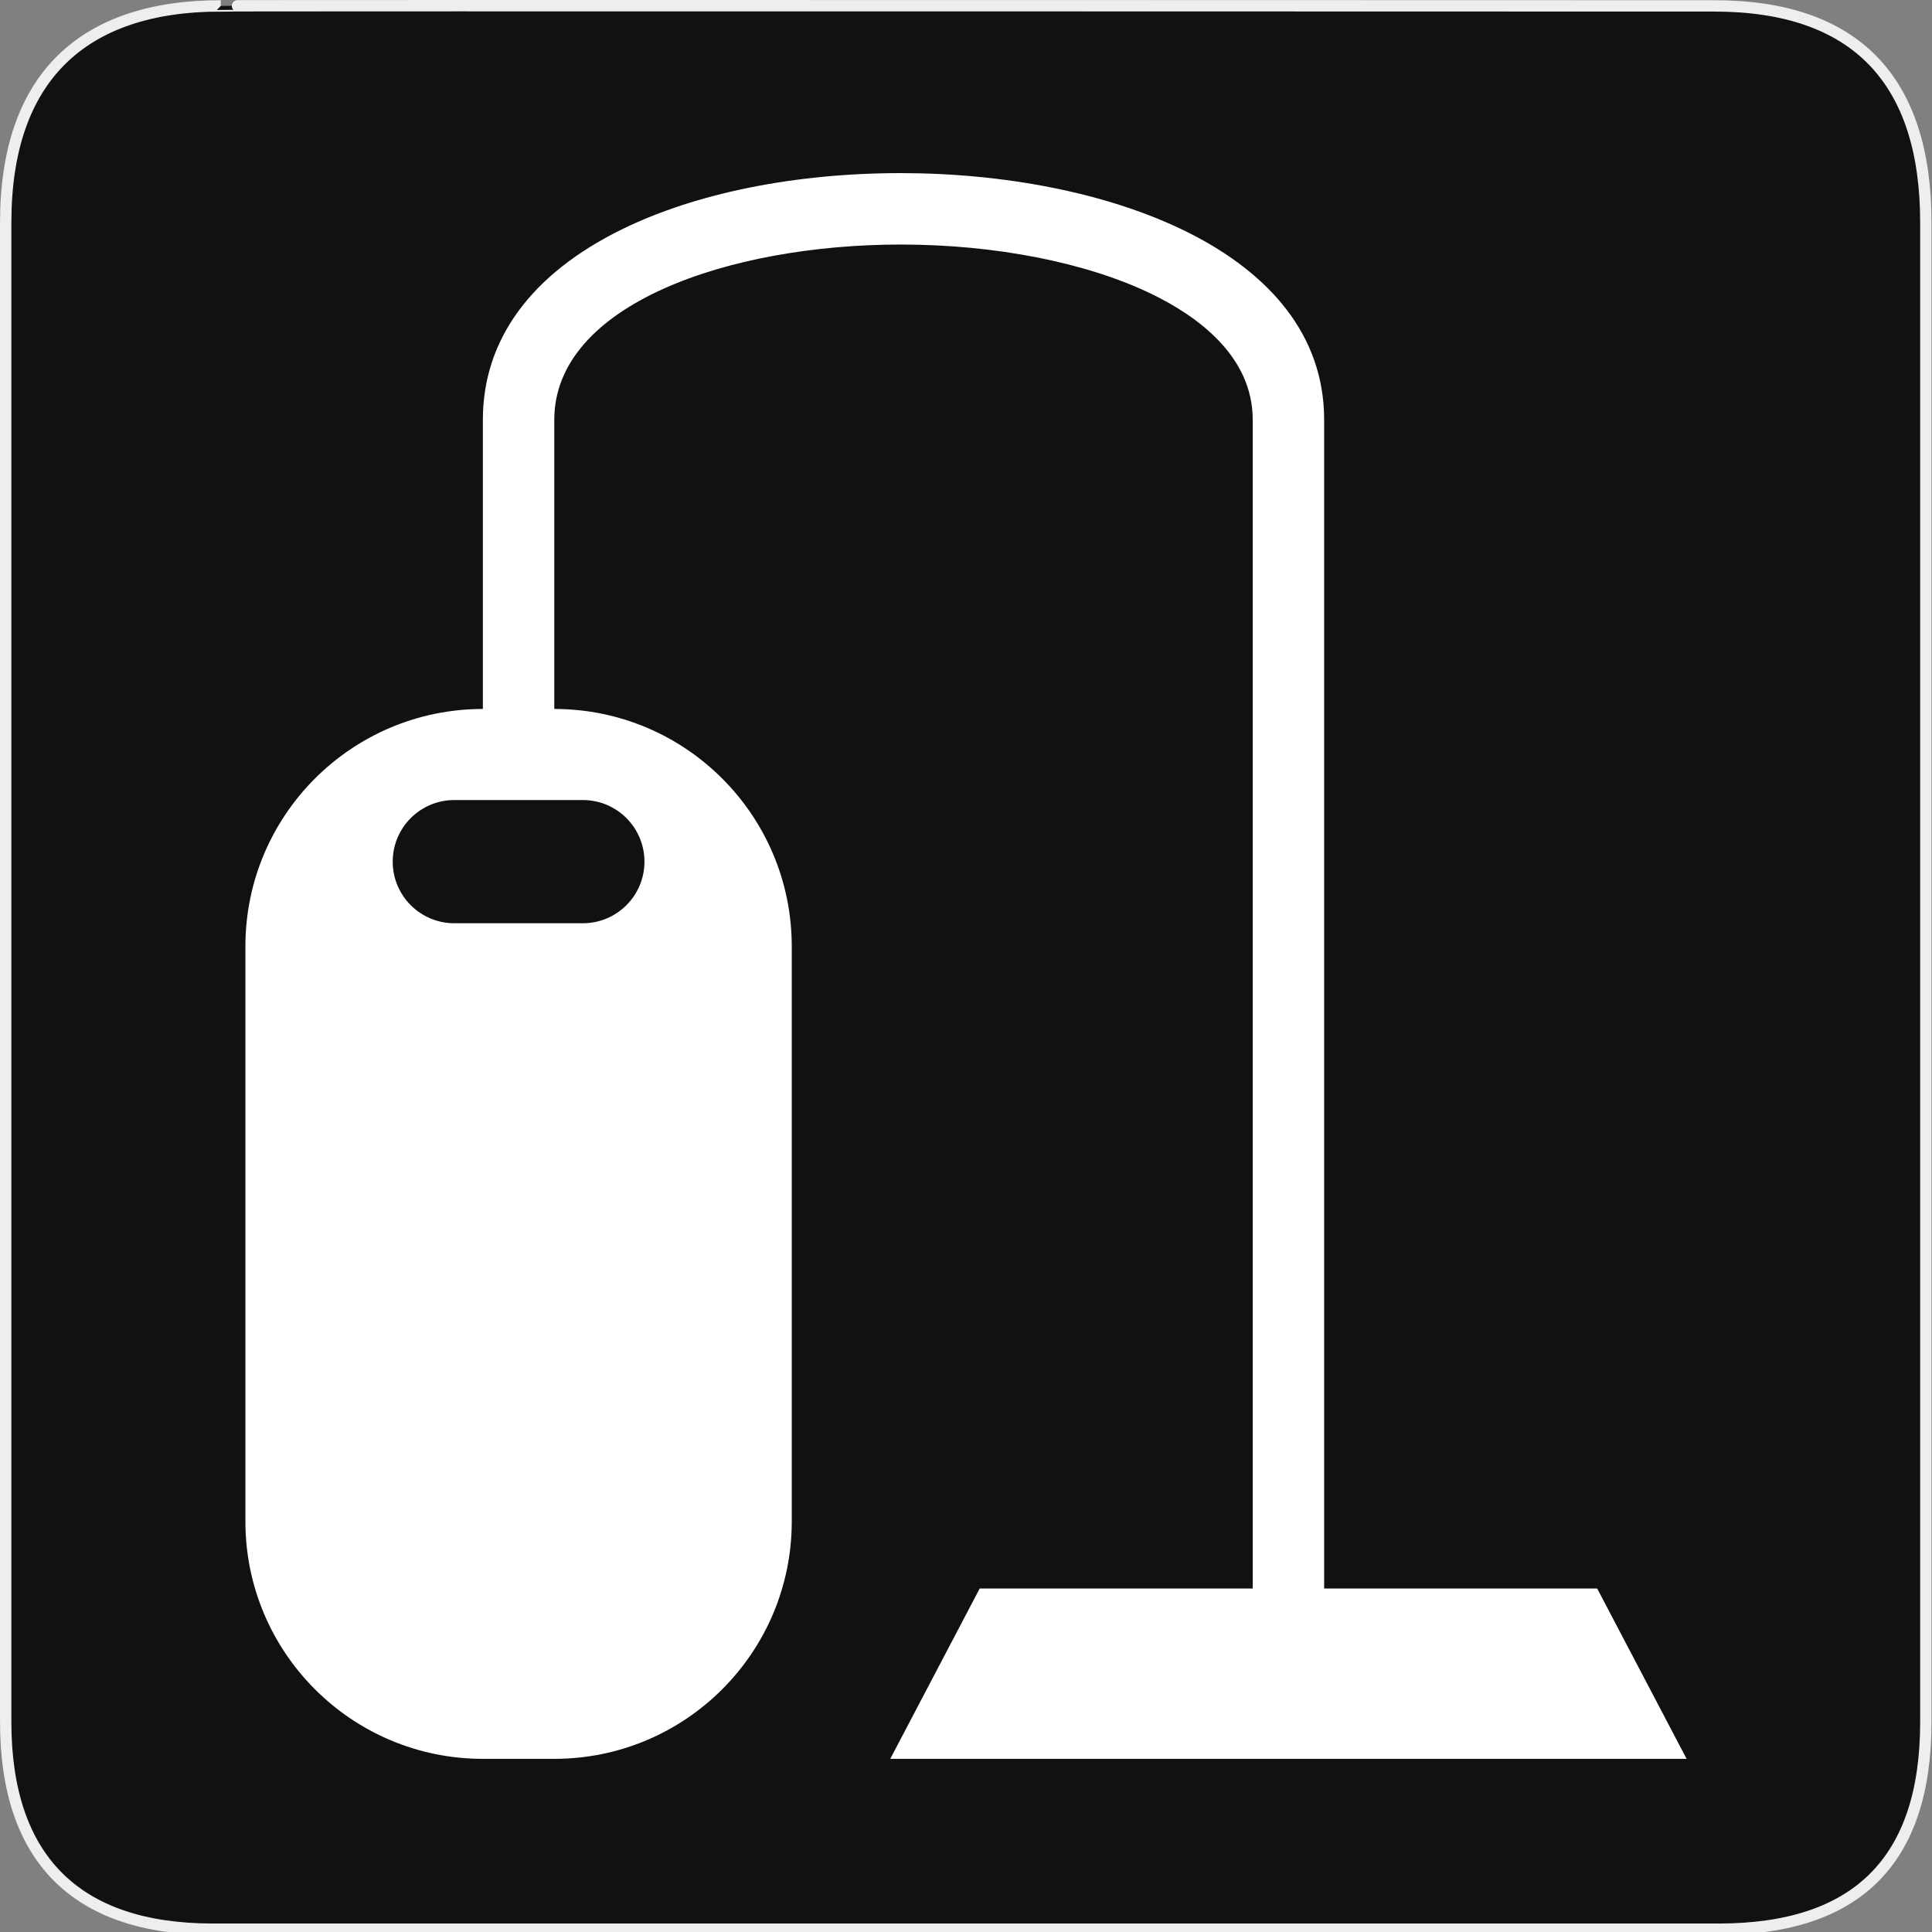 <svg xmlns="http://www.w3.org/2000/svg" viewBox="0 0 580 580" enable-background="new 0 0 580 580"><rect x="0" y="0" width="580" height="580" fill="#808080" stroke="none"/><path fill="#111" stroke="#eee" stroke-width="3.408" d="m66.28 1.768c-41.34 0-64.57 21.371-64.57 65.04v450.12c0 40.844 20.895 62.23 62.19 62.23h452.02c41.31 0 62.23-20.315 62.23-62.23v-450.12c0-42.602-20.923-65.04-63.52-65.04-.003 0-448.5-.143-448.35 0z"/><path fill="#fff" d="m294.11 476.88l-26.848 51.14h239.07l-26.848-51.14h-81.967v-350.87c0-50.869-65.888-74.04-127.1-74.04-31.758 0-61.46 5.983-83.65 16.848-27.351 13.396-41.808 33.17-41.808 57.19v86.83c-39.37 0-71.29 31.917-71.29 71.29v172.6c0 39.37 31.917 71.29 71.29 71.29h21.441c39.37 0 71.29-31.917 71.29-71.29v-172.6c0-39.37-31.917-71.29-71.29-71.29v-86.83c0-34.53 52.32-52.597 104.01-52.597 28.385 0 55.826 5.407 75.29 14.833 13.857 6.712 30.375 18.712 30.375 37.763v350.87h-81.966zm-119.13-236.7c10.213 0 18.492 8.279 18.492 18.492 0 10.213-8.279 18.493-18.492 18.493h-38.592c-10.213 0-18.492-8.279-18.492-18.493 0-10.213 8.279-18.492 18.492-18.492h38.592"/></svg>